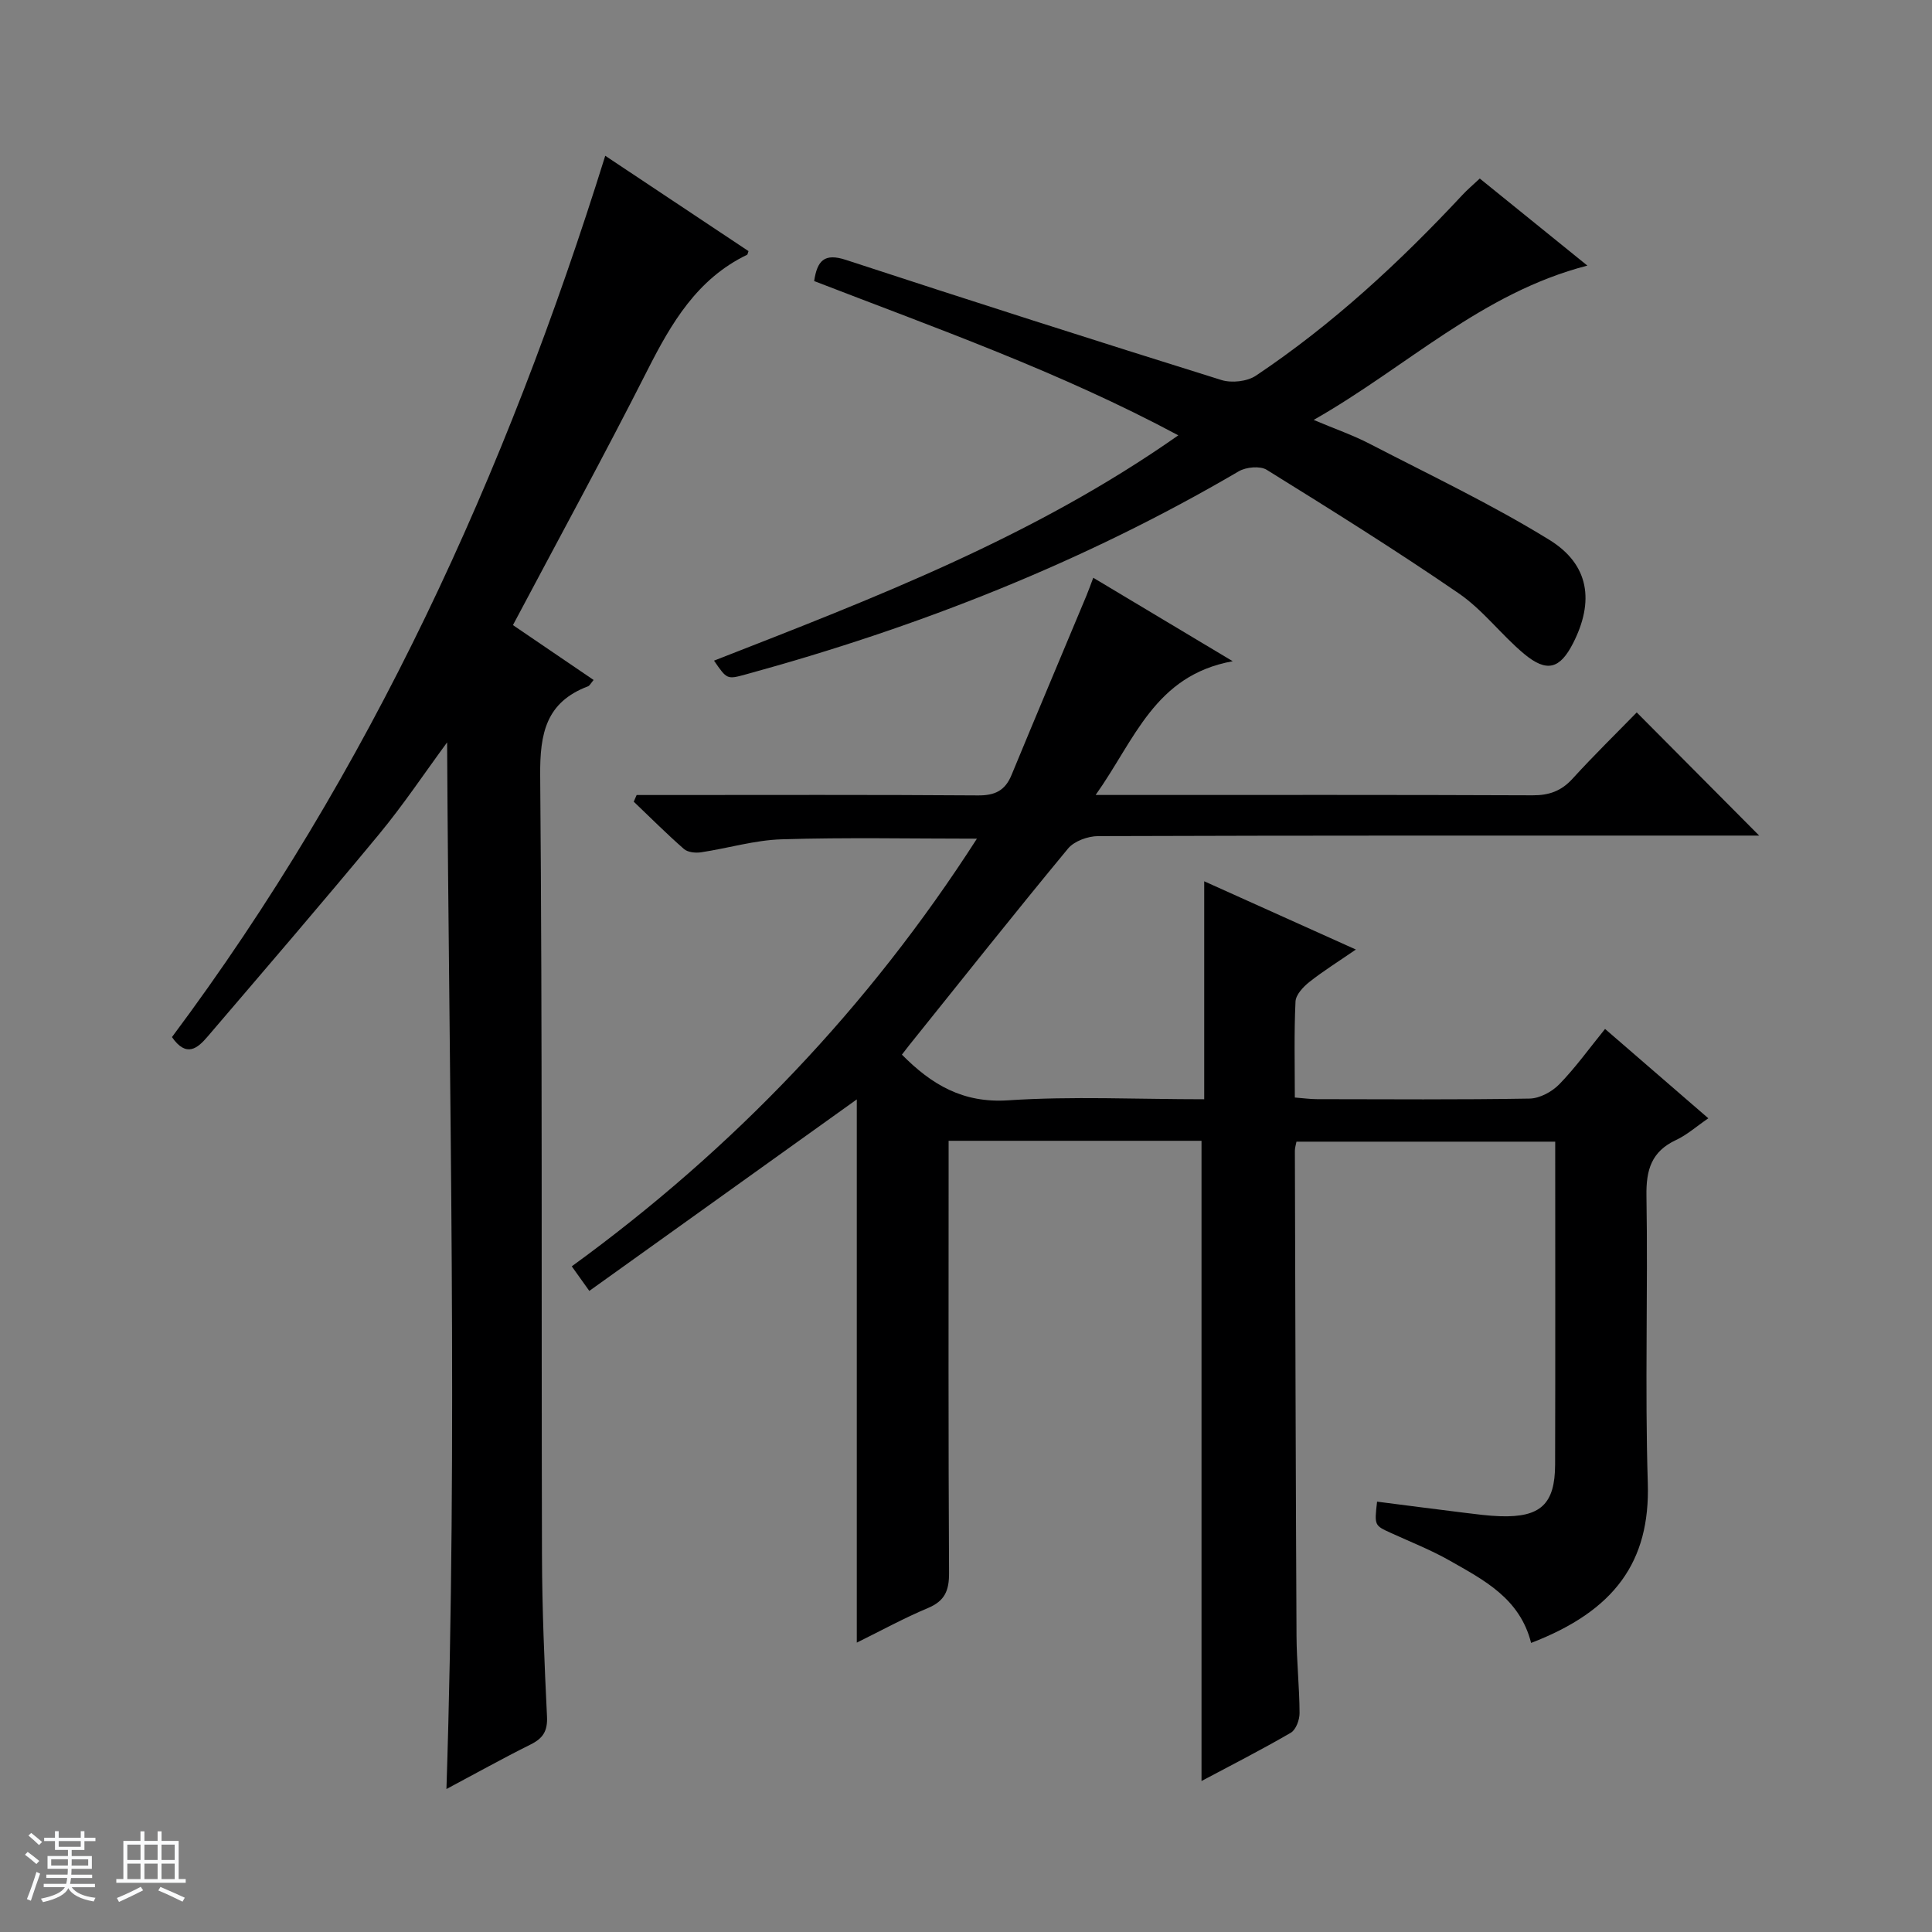 <svg enable-background="new 0 0 400 400" viewBox="0 0 400 400" xmlns="http://www.w3.org/2000/svg"><rect x="0" y="0" width="400" height="400" fill="#808080" stroke="none"/><path d="m5.17 384 .56-.58c.85.61 1.65 1.24 2.4 1.87l-.59.64c-.84-.73-1.63-1.38-2.37-1.93m1.22 9.53-.82-.34c.71-1.76 1.37-3.64 1.98-5.63.24.13.5.25.76.36-.6 1.67-1.24 3.54-1.92 5.61m-.5-13.5.57-.54c.56.44 1.31 1.06 2.26 1.87l-.64.64c-.68-.66-1.41-1.32-2.19-1.97m3.25.46h2.24v-1.36h.77v1.36h4.57v-1.36h.76v1.36h2.28v.69h-2.28v1.84h-2.64v1.26h4.18v2.64h-4.21c0 .45-.02.86-.05 1.21h4.32v.69h-4.38c-.04.34-.1.75-.19 1.22h5.15v.69h-4.82c.87 1.19 2.51 1.92 4.93 2.19-.17.31-.3.57-.37.76-2.77-.49-4.52-1.41-5.26-2.76-.56 1.26-2.3 2.23-5.24 2.9-.12-.24-.26-.48-.43-.72 2.73-.55 4.38-1.34 4.96-2.38h-4.38v-.69h4.65c.1-.38.17-.79.21-1.22h-4.32v-.69h4.4c.03-.34.05-.75.05-1.21h-4.2v-2.64h4.23v-1.26h-2.69v-1.84h-2.24zm1.46 4.46v1.29h3.45c.01-.4.02-.57.01-.53v-.32-.45h-3.46zm1.55-2.59h4.57v-1.19h-4.57zm6.11 2.59h-3.42v.77c-.01.19-.01.37-.02.53h3.44z" fill="#fafbfc"/><path d="m32.63 379.16h.82v1.98h3.54v7.89h1.46v.78h-14.37v-.78h1.46v-7.89h3.54v-1.98h.82v1.98h2.73zm-3.49 11.48.5.73c-1.61.82-3.28 1.63-5 2.41-.13-.27-.28-.55-.44-.82 1.75-.72 3.4-1.49 4.94-2.32m-2.78-5.55h2.73v-3.18h-2.73zm0 3.95h2.73v-3.2h-2.73zm3.54-3.95h2.73v-3.18h-2.73zm0 3.95h2.73v-3.2h-2.73zm7.89 4.68c-1.84-.92-3.51-1.7-5.02-2.32l.45-.73c1.89.8 3.57 1.55 5.04 2.23zm-1.62-11.81h-2.73v3.18h2.73zm-2.73 7.13h2.73v-3.2h-2.73v3.19z" fill="#fafbfc"/><g fill="#000001"><path d="m317 340.15c-2.33-9.23-9.77-13.01-16.83-17.03-3.89-2.21-8.1-3.87-12.18-5.73-3.44-1.57-3.45-1.54-2.88-6.49 6.02.77 12.05 1.56 18.08 2.3 2.47.3 4.95.64 7.44.72 8.33.26 11.32-2.52 11.34-10.71.06-22.15.02-44.31.02-66.84-17.92 0-35.63 0-53.57 0-.12.64-.33 1.26-.33 1.88.09 33.49.17 66.99.34 100.48.03 5.32.61 10.63.63 15.95.01 1.39-.75 3.45-1.82 4.07-6.13 3.56-12.45 6.78-18.48 9.99 0-44.31 0-88.33 0-132.55-17.1 0-34.39 0-52.36 0v5.97c0 27.83-.07 55.66.09 83.5.02 3.64-.86 5.79-4.35 7.26-5.01 2.1-9.8 4.73-14.75 7.17 0-38.06 0-75.63 0-112.47-18.03 12.91-36.56 26.18-55.38 39.65-1.65-2.3-2.48-3.47-3.63-5.09 33.52-24.36 61.48-53.67 83.88-88.54-13.7 0-27.08-.28-40.44.13-5.58.17-11.1 1.86-16.68 2.69-1.14.17-2.73.01-3.52-.67-3.59-3.14-6.96-6.52-10.41-9.81.2-.46.4-.92.6-1.38h5.17c21.83 0 43.67-.08 65.5.08 3.51.03 5.61-.99 6.94-4.21 5.12-12.4 10.34-24.75 15.51-37.13.44-1.06.82-2.14 1.42-3.72 9.29 5.56 18.36 10.99 28.87 17.28-16.17 2.92-20.25 16.26-28.38 27.69h6.45c28 0 56-.05 84 .07 3.44.02 5.97-.89 8.3-3.45 4.37-4.8 9.02-9.34 13.28-13.71 8.57 8.62 16.85 16.95 25.35 25.5-1.44 0-3.17 0-4.89 0-44 0-88-.04-131.99.11-2.11.01-4.93 1.03-6.21 2.57-11.13 13.45-21.98 27.14-32.91 40.75-.51.64-1 1.29-1.49 1.92 6.14 6.21 12.63 10.08 22 9.46 13.26-.88 26.62-.22 40.59-.22 0-14.88 0-29.44 0-45.13 10.83 4.87 20.71 9.32 31.4 14.13-3.54 2.44-6.71 4.41-9.62 6.71-1.28 1.01-2.82 2.65-2.88 4.07-.31 6.47-.14 12.97-.14 19.86 1.71.13 3.16.34 4.61.34 14.67.02 29.33.13 44-.12 2.1-.04 4.63-1.41 6.15-2.97 3.34-3.43 6.16-7.37 9.47-11.45 7.08 6.12 13.94 12.06 21.38 18.5-2.44 1.67-4.4 3.43-6.69 4.5-5.09 2.38-6.21 6.17-6.12 11.57.33 19.83-.34 39.68.28 59.49.49 16.22-6.84 26.41-24.16 33.06z"/><path d="m92.43 370.4c2.36-72.67.52-144.53.14-216.7-4.68 6.36-9.07 12.95-14.09 19.02-11.66 14.1-23.6 27.97-35.49 41.88-2.04 2.38-4.36 4.48-7.39.12 41.02-54.93 69.14-116.5 89.71-182.47 10.21 6.79 19.98 13.29 29.66 19.74-.18.5-.19.71-.28.75-10.35 4.99-15.69 14.13-20.65 23.92-8.94 17.64-18.42 34.99-27.84 52.76 5.66 3.85 11.09 7.54 16.7 11.36-.58.68-.81 1.19-1.17 1.32-8.68 3.28-9.96 9.73-9.89 18.4.46 53.82.23 107.65.37 161.47.03 11.14.5 22.29 1.04 33.42.14 2.98-.8 4.5-3.38 5.78-5.76 2.87-11.39 6.01-17.44 9.23z"/><path d="m328.65 54.99c-21.93 5.67-37.31 20.94-56.67 31.95 4.55 1.92 8.18 3.17 11.55 4.92 12.51 6.48 25.29 12.54 37.26 19.92 8.31 5.13 9.29 12.78 4.9 21.39-2.72 5.33-5.43 6.13-10.14 2.21-4.71-3.93-8.51-9.08-13.52-12.52-12.99-8.92-26.38-17.28-39.77-25.59-1.37-.85-4.27-.58-5.79.31-32.05 18.79-66.28 32.26-102.03 42.04-3.92 1.07-3.92 1.07-6.61-2.84 33-12.9 66.05-25.52 96.13-46.65-24.66-13.2-50.14-22.17-75.4-31.94.64-4.22 2.09-5.85 6.58-4.38 25.85 8.47 51.77 16.76 77.74 24.87 2.12.66 5.33.31 7.14-.9 15.86-10.61 29.78-23.5 42.77-37.43 1.01-1.09 2.16-2.05 3.58-3.39 7.08 5.73 14.27 11.54 22.28 18.03z"/></g></svg>